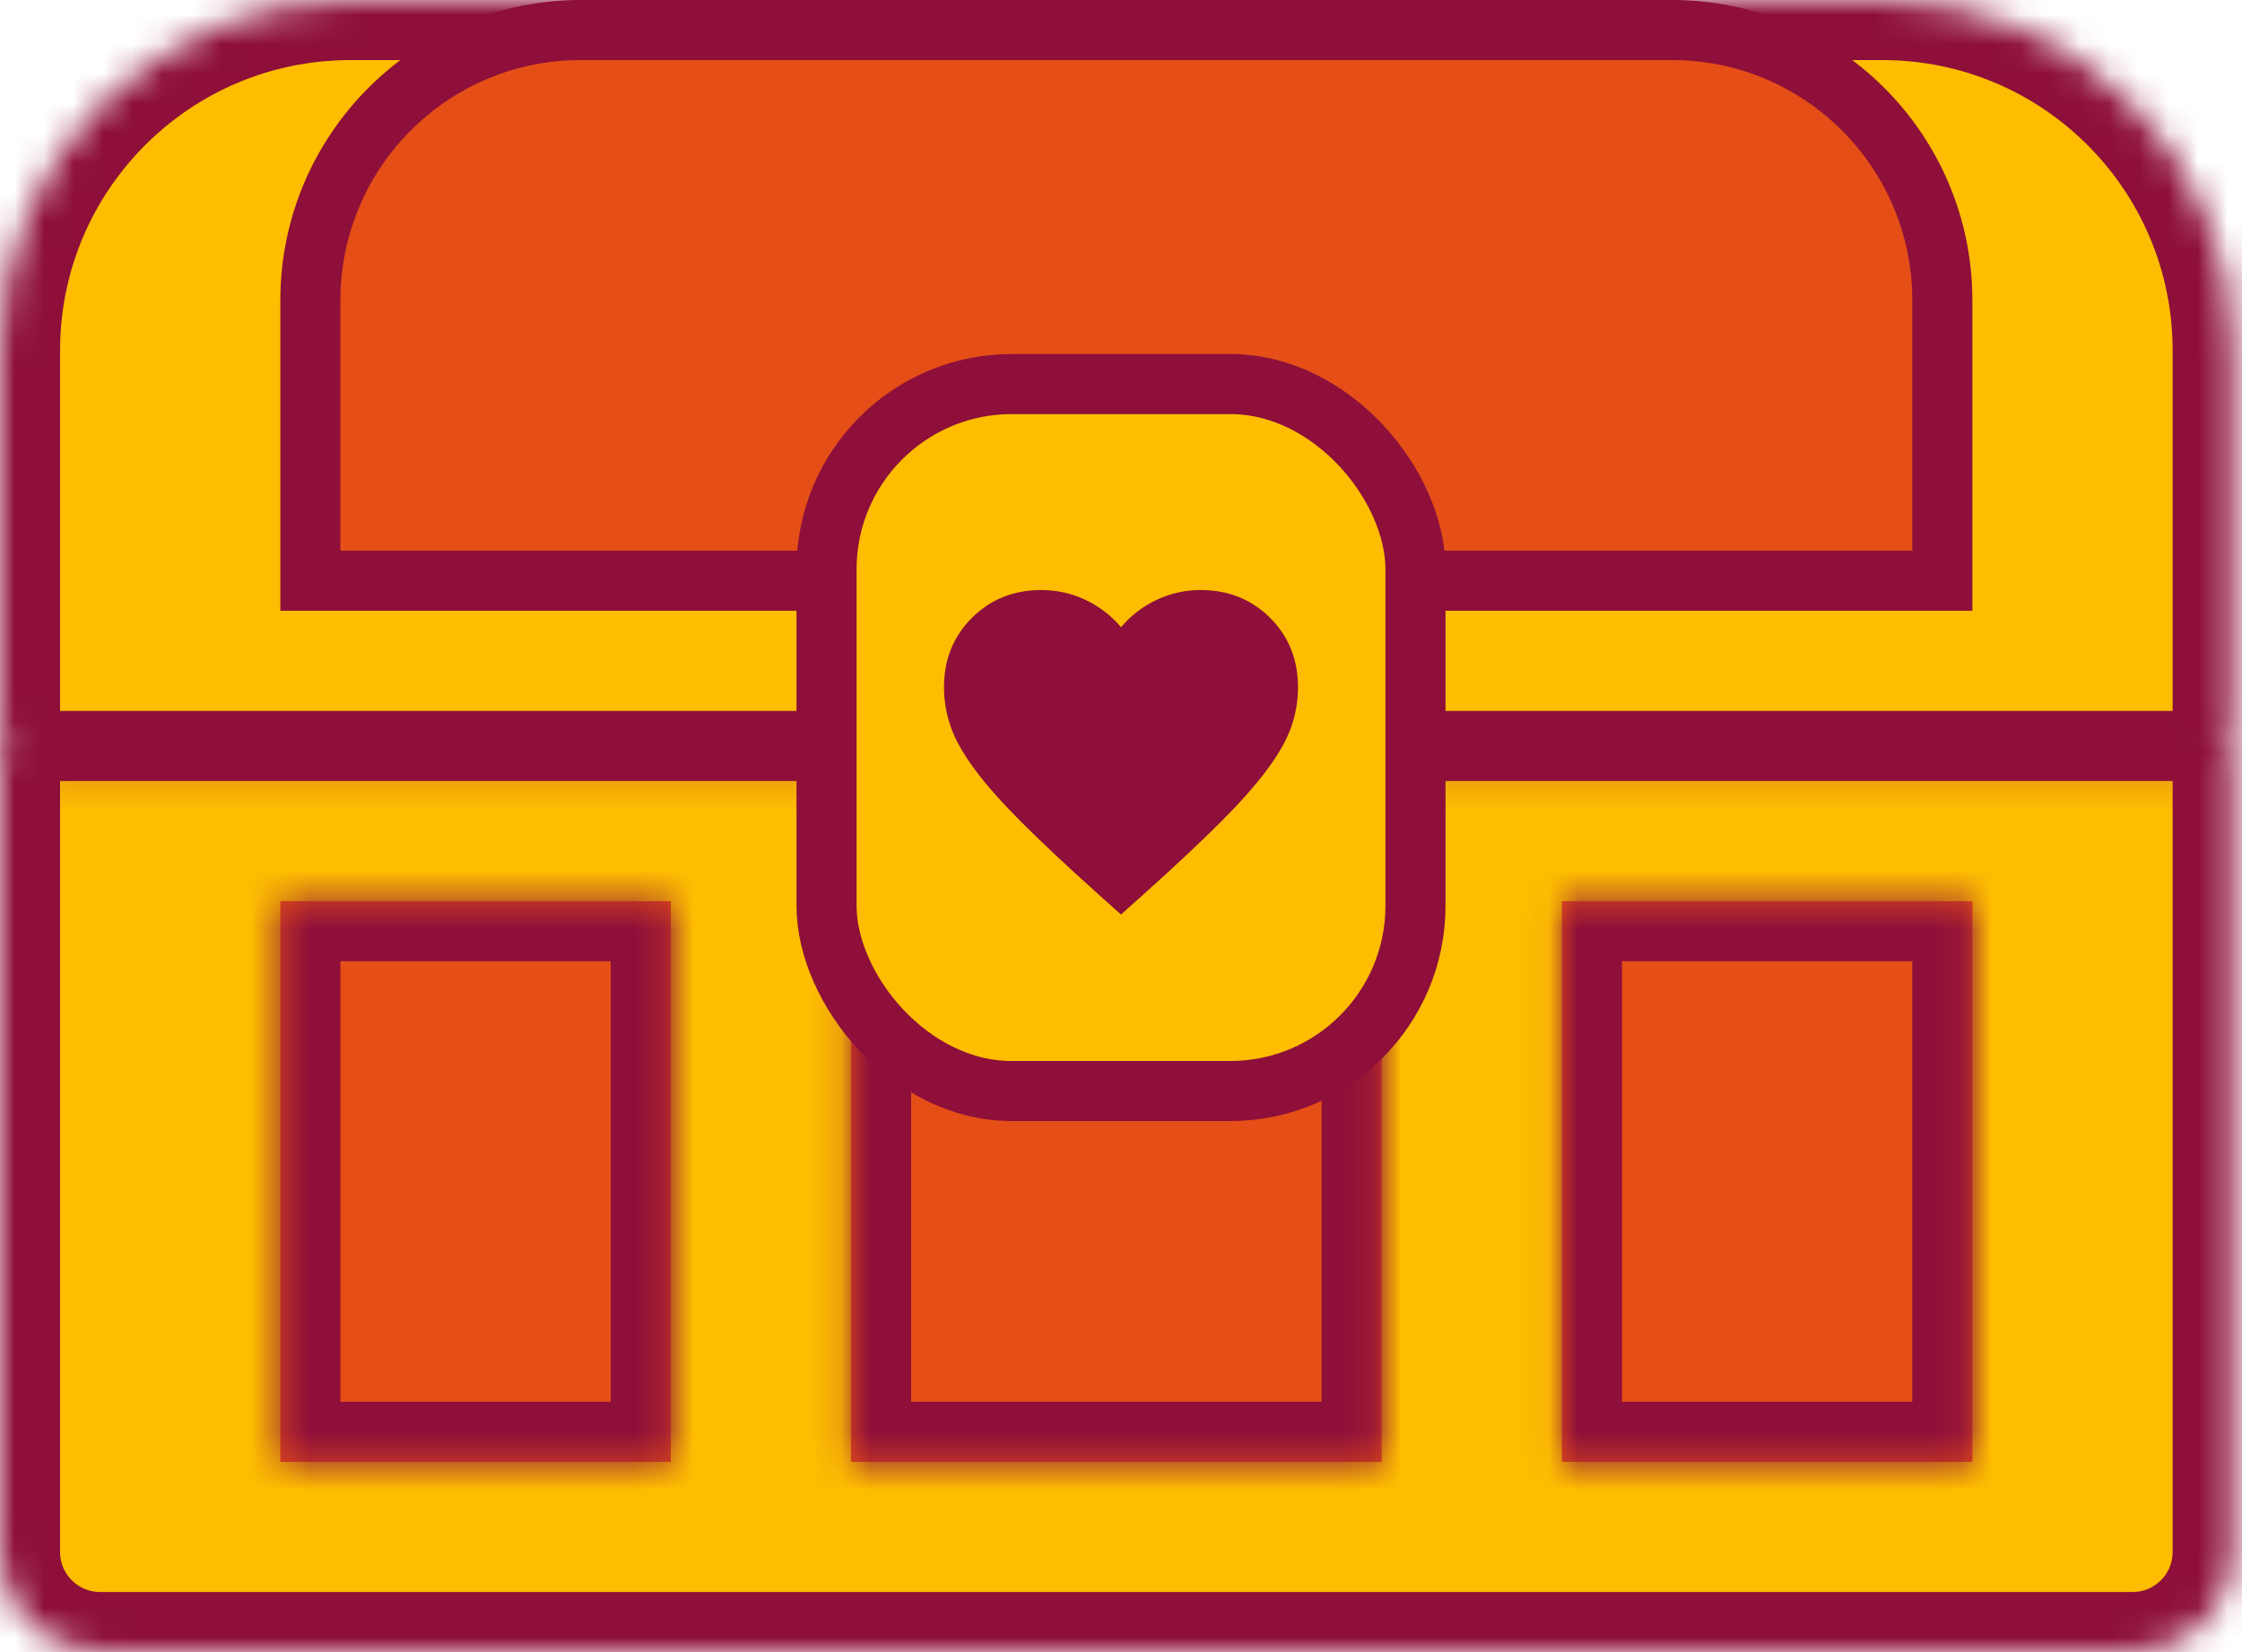 <svg width="76" height="56" viewBox="0 0 76 56" fill="none" xmlns="http://www.w3.org/2000/svg">
<mask id="path-1-inside-1_1351_28942" fill="white">
<path d="M0 26.133C0 25.196 0.76 24.436 1.697 24.436H73.988C74.925 24.436 75.685 25.196 75.685 26.133V52.606C75.685 54.48 74.165 56 72.291 56H3.394C1.52 56 0 54.48 0 52.606V26.133Z"/>
</mask>
<path d="M0 26.133C0 25.196 0.76 24.436 1.697 24.436H73.988C74.925 24.436 75.685 25.196 75.685 26.133V52.606C75.685 54.48 74.165 56 72.291 56H3.394C1.52 56 0 54.48 0 52.606V26.133Z" fill="#FEBD01" stroke="#8D0F3A" stroke-width="4.073" mask="url(#path-1-inside-1_1351_28942)"/>
<mask id="path-2-inside-2_1351_28942" fill="white">
<path d="M0 11.879C0 5.318 5.318 0 11.879 0H63.806C70.367 0 75.685 5.318 75.685 11.879V24.436C75.685 25.374 74.925 26.133 73.988 26.133H1.697C0.76 26.133 0 25.374 0 24.436V11.879Z"/>
</mask>
<path d="M0 11.879C0 5.318 5.318 0 11.879 0H63.806C70.367 0 75.685 5.318 75.685 11.879V24.436C75.685 25.374 74.925 26.133 73.988 26.133H1.697C0.76 26.133 0 25.374 0 24.436V11.879Z" fill="#FEBD01" stroke="#8D0F3A" stroke-width="4.073" mask="url(#path-2-inside-2_1351_28942)"/>
<path d="M10.521 10.182C10.521 5.121 14.623 1.018 19.684 1.018H56.678C61.739 1.018 65.842 5.121 65.842 10.182V19.685H10.521V10.182Z" fill="#E54E17" stroke="#8D0F3A" stroke-width="2.036"/>
<mask id="path-4-inside-3_1351_28942" fill="white">
<path fill-rule="evenodd" clip-rule="evenodd" d="M46.837 30.546H28.848V49.552H46.837V30.546ZM52.946 49.552H66.86V30.546H52.946V49.552ZM9.503 30.546H22.739V49.552H9.503V30.546Z"/>
</mask>
<path fill-rule="evenodd" clip-rule="evenodd" d="M46.837 30.546H28.848V49.552H46.837V30.546ZM52.946 49.552H66.86V30.546H52.946V49.552ZM9.503 30.546H22.739V49.552H9.503V30.546Z" fill="#E54E17"/>
<path d="M46.837 30.546H48.873V28.509H46.837V30.546ZM28.848 30.546V28.509H26.812V30.546H28.848ZM28.848 49.552H26.812V51.588H28.848V49.552ZM46.837 49.552V51.588H48.873V49.552H46.837ZM52.946 49.552H50.909V51.588H52.946V49.552ZM66.86 49.552V51.588H68.897V49.552H66.86ZM66.86 30.546H68.897V28.509H66.86V30.546ZM52.946 30.546V28.509H50.909V30.546H52.946ZM22.739 30.546H24.776V28.509H22.739V30.546ZM9.503 30.546V28.509H7.466V30.546H9.503ZM22.739 49.552V51.588H24.776V49.552H22.739ZM9.503 49.552H7.466V51.588H9.503V49.552ZM46.837 28.509H28.848V32.582H46.837V28.509ZM26.812 30.546V49.552H30.885V30.546H26.812ZM28.848 51.588H46.837V47.515H28.848V51.588ZM48.873 49.552V30.546H44.8V49.552H48.873ZM52.946 51.588H66.86V47.515H52.946V51.588ZM68.897 49.552V30.546H64.824V49.552H68.897ZM66.86 28.509H52.946V32.582H66.86V28.509ZM50.909 30.546V49.552H54.982V30.546H50.909ZM22.739 28.509H9.503V32.582H22.739V28.509ZM24.776 49.552V30.546H20.703V49.552H24.776ZM9.503 51.588H22.739V47.515H9.503V51.588ZM7.466 30.546V49.552H11.539V30.546H7.466Z" fill="#8D0F3A" mask="url(#path-4-inside-3_1351_28942)"/>
<rect x="28.018" y="13.018" width="19.964" height="23.964" rx="6.279" fill="#FEBD01" stroke="#8D0F3A" stroke-width="2.036"/>
<path d="M40.669 27.16C40.025 27.803 39.204 28.575 38.202 29.477C38.202 29.477 38.202 29.477 38.201 29.477L38 29.657L37.799 29.477C37.799 29.477 37.799 29.477 37.798 29.477C36.797 28.575 35.975 27.803 35.332 27.16C34.693 26.522 34.204 25.968 33.853 25.495C33.501 25.022 33.287 24.629 33.176 24.313C33.058 23.979 33 23.642 33 23.297C33 22.607 33.221 22.082 33.652 21.652C34.083 21.221 34.609 21 35.3 21C35.674 21 36.025 21.078 36.362 21.235C36.7 21.394 36.99 21.615 37.239 21.907L38 22.802L38.762 21.907C39.01 21.615 39.3 21.394 39.639 21.235C39.976 21.078 40.326 21 40.7 21C41.392 21 41.917 21.221 42.349 21.652C42.78 22.082 43 22.607 43 23.297C43 23.642 42.943 23.979 42.825 24.313C42.713 24.629 42.5 25.022 42.148 25.495C41.796 25.968 41.307 26.522 40.669 27.16Z" fill="#8D0F3A" stroke="#8D0F3A" stroke-width="2"/>
</svg>
